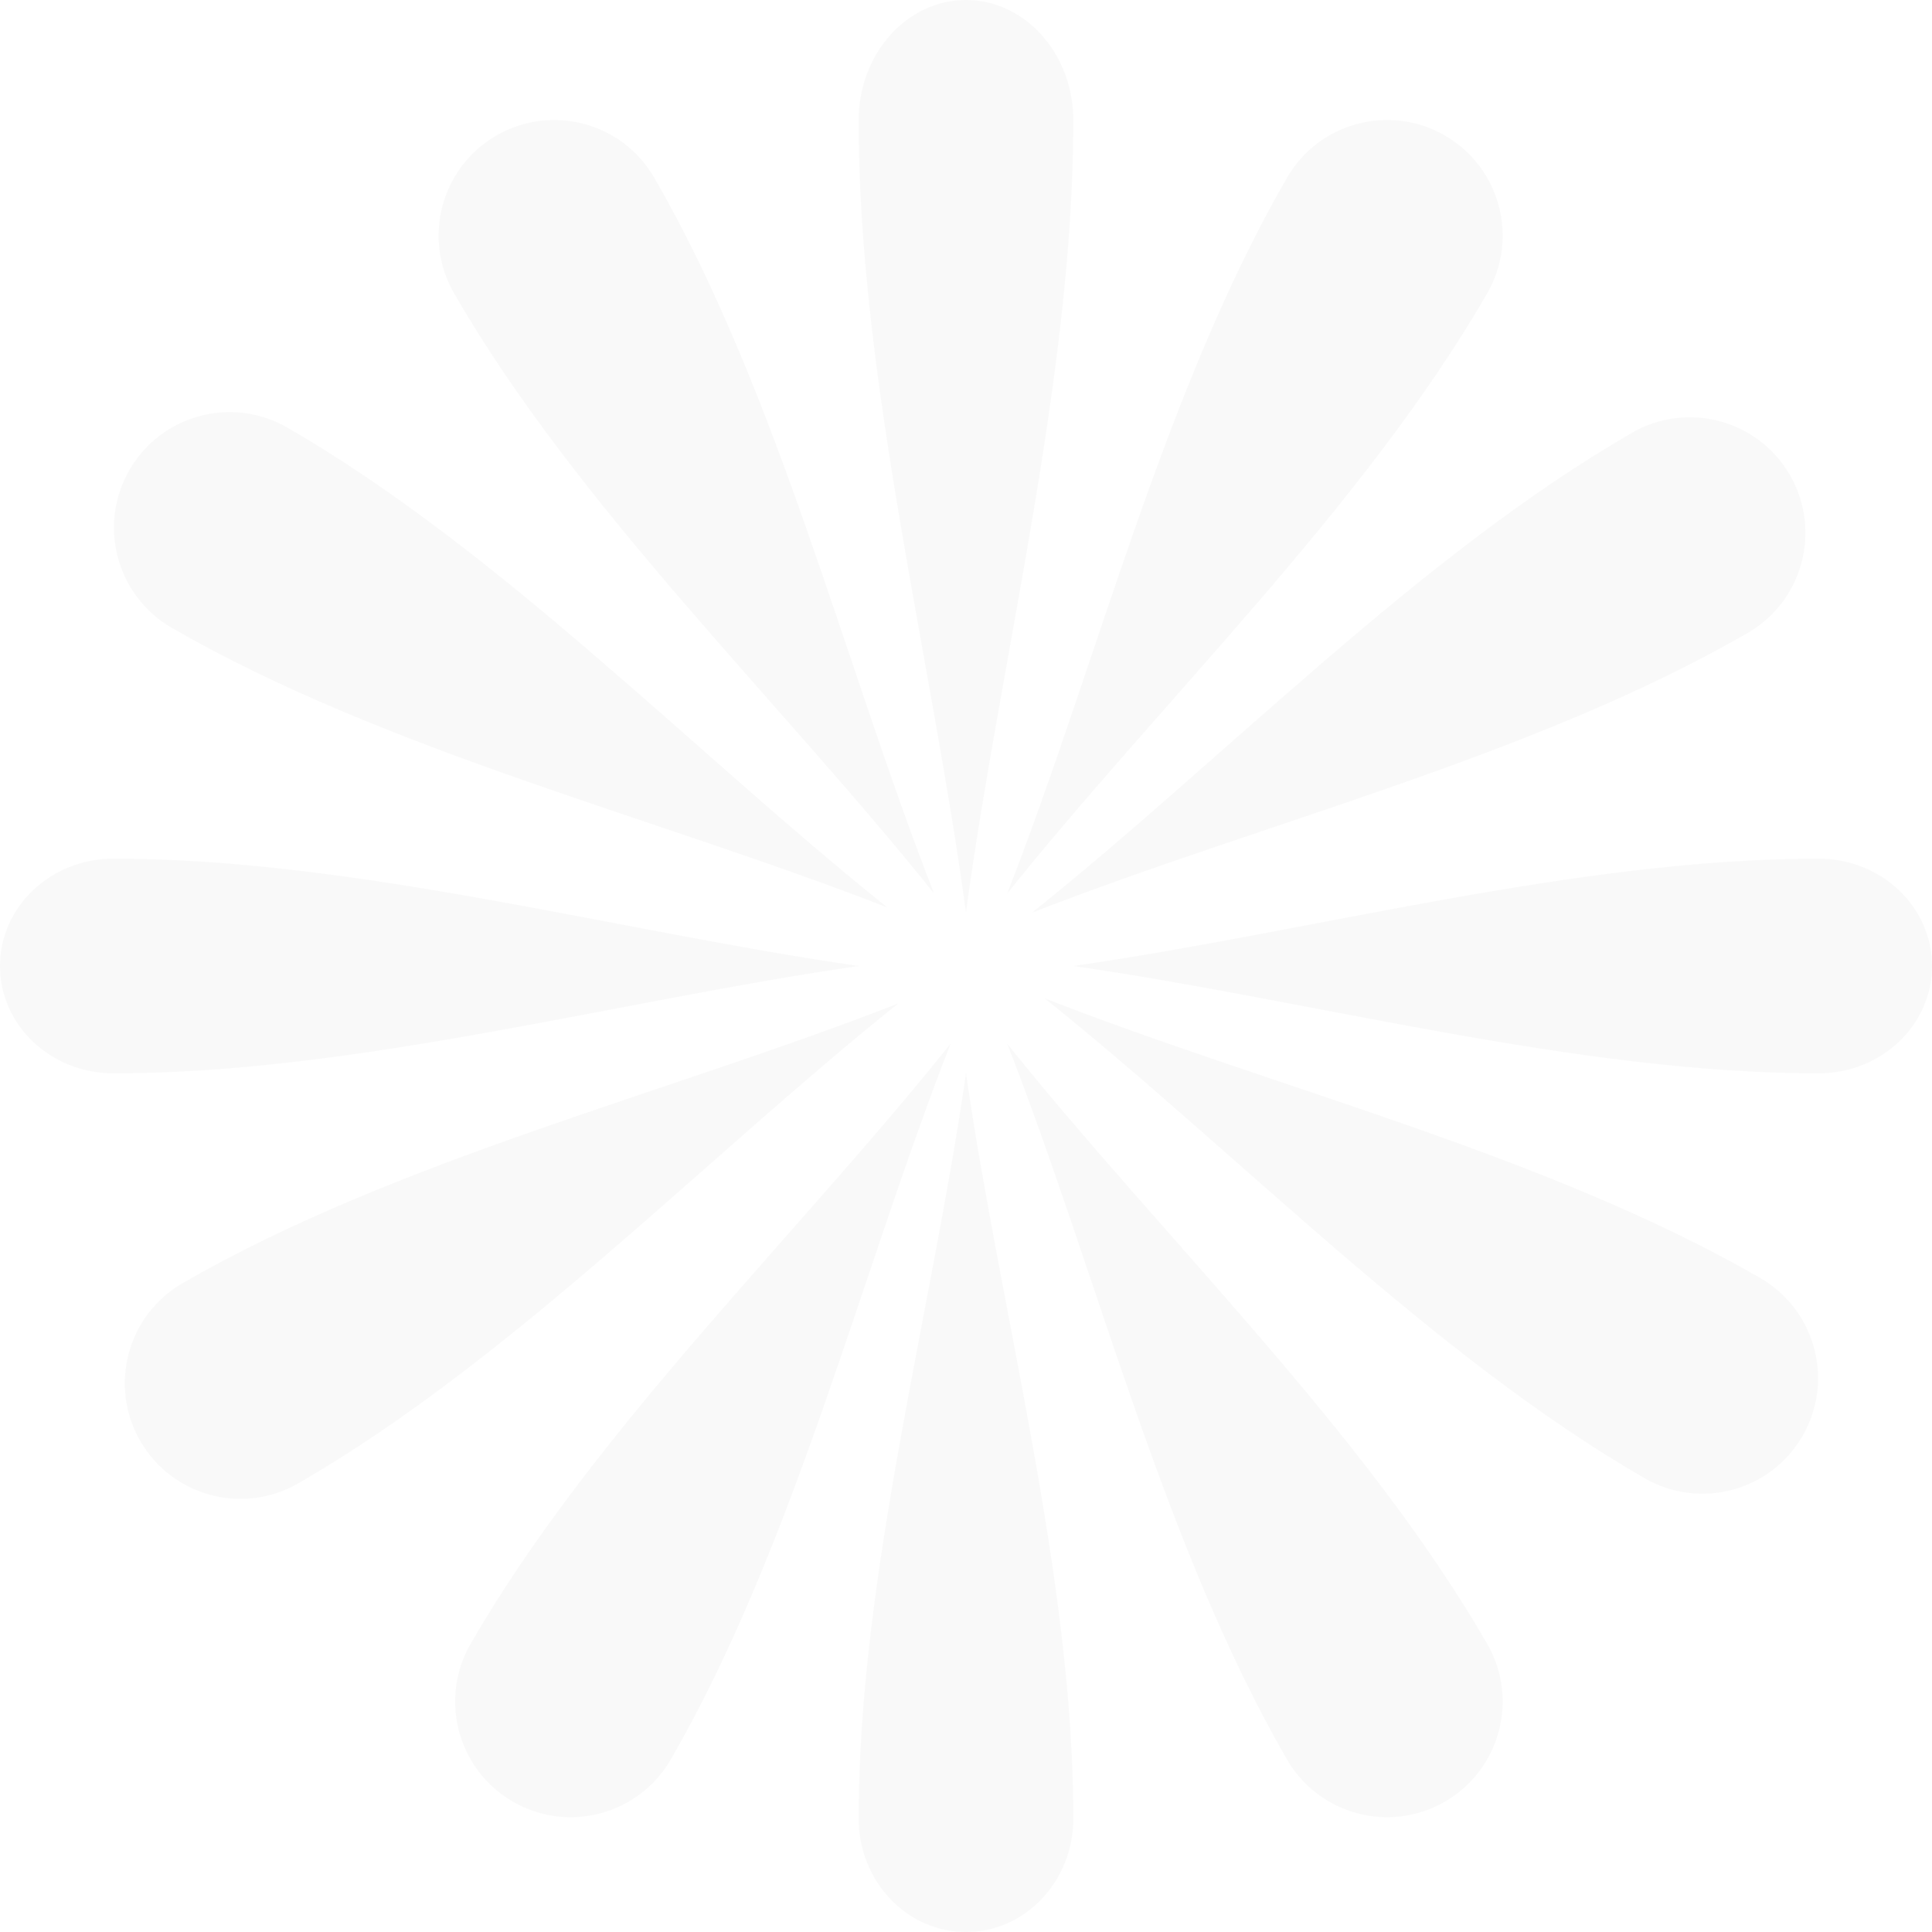 <svg id="eGnUCWMkHY71" xmlns="http://www.w3.org/2000/svg" xmlns:xlink="http://www.w3.org/1999/xlink" viewBox="0 0 60 60" shape-rendering="geometricPrecision" text-rendering="geometricPrecision">
<style><![CDATA[
#eGnUCWMkHY72 {animation: eGnUCWMkHY72_c_o 750ms linear infinite normal forwards}@keyframes eGnUCWMkHY72_c_o { 0% {opacity: 0.03} 13.333% {opacity: 1} 26.667% {opacity: 0.03} 100% {opacity: 0.03}} #eGnUCWMkHY73 {animation: eGnUCWMkHY73_c_o 750ms linear infinite normal forwards}@keyframes eGnUCWMkHY73_c_o { 0% {opacity: 0.03} 6.667% {opacity: 0.03} 20% {opacity: 1} 33.333% {opacity: 0.03} 100% {opacity: 0.03}} #eGnUCWMkHY74 {animation: eGnUCWMkHY74_c_o 750ms linear infinite normal forwards}@keyframes eGnUCWMkHY74_c_o { 0% {opacity: 0.03} 13.333% {opacity: 0.03} 26.667% {opacity: 1} 40% {opacity: 0.03} 100% {opacity: 0.03}} #eGnUCWMkHY75 {animation: eGnUCWMkHY75_c_o 750ms linear infinite normal forwards}@keyframes eGnUCWMkHY75_c_o { 0% {opacity: 0.03} 53.333% {opacity: 0.03} 66.667% {opacity: 1} 80% {opacity: 0.03} 100% {opacity: 0.03}} #eGnUCWMkHY76 {animation: eGnUCWMkHY76_c_o 750ms linear infinite normal forwards}@keyframes eGnUCWMkHY76_c_o { 0% {opacity: 0.03} 73.333% {opacity: 0.03} 86.667% {opacity: 1} 100% {opacity: 0.03}} #eGnUCWMkHY77 {animation: eGnUCWMkHY77_c_o 750ms linear infinite normal forwards}@keyframes eGnUCWMkHY77_c_o { 0% {opacity: 0.03} 33.333% {opacity: 0.03} 46.667% {opacity: 1} 60% {opacity: 0.03} 100% {opacity: 0.03}} #eGnUCWMkHY78 {animation: eGnUCWMkHY78_c_o 750ms linear infinite normal forwards}@keyframes eGnUCWMkHY78_c_o { 0% {opacity: 0.03} 46.667% {opacity: 0.03} 60% {opacity: 1} 73.333% {opacity: 0.03} 100% {opacity: 0.03}} #eGnUCWMkHY79 {animation: eGnUCWMkHY79_c_o 750ms linear infinite normal forwards}@keyframes eGnUCWMkHY79_c_o { 0% {opacity: 0.03} 40% {opacity: 0.03} 53.333% {opacity: 1} 66.667% {opacity: 0.03} 100% {opacity: 0.03}} #eGnUCWMkHY710 {animation: eGnUCWMkHY710_c_o 750ms linear infinite normal forwards}@keyframes eGnUCWMkHY710_c_o { 0% {opacity: 0.03} 20% {opacity: 0.03} 33.333% {opacity: 1} 46.667% {opacity: 0.03} 100% {opacity: 0.03}} #eGnUCWMkHY711 {animation: eGnUCWMkHY711_c_o 750ms linear infinite normal forwards}@keyframes eGnUCWMkHY711_c_o { 0% {opacity: 0.03} 60% {opacity: 0.03} 73.333% {opacity: 1} 86.667% {opacity: 0.03} 100% {opacity: 0.03}} #eGnUCWMkHY712 {animation: eGnUCWMkHY712_c_o 750ms linear infinite normal forwards}@keyframes eGnUCWMkHY712_c_o { 0% {opacity: 0.03} 26.667% {opacity: 0.03} 40% {opacity: 1} 53.333% {opacity: 0.03} 100% {opacity: 0.03}} #eGnUCWMkHY713 {animation: eGnUCWMkHY713_c_o 750ms linear infinite normal forwards}@keyframes eGnUCWMkHY713_c_o { 0% {opacity: 0.03} 66.667% {opacity: 0.03} 80% {opacity: 1} 93.333% {opacity: 0.03} 100% {opacity: 0.03}}
]]></style>
<path id="eGnUCWMkHY72" d="M33.333,3.742C33.333,1.675,31.84,0,29.999,0s-3.333,1.675-3.333,3.742c0,7.983,2.262,16.686,3.333,24.591c1.071-7.905,3.333-16.608,3.333-24.591Z" opacity="0.03" fill="#333037"/><path id="eGnUCWMkHY73" d="M46.216,9.112c.991-1.717.403-3.912-1.314-4.904-1.717-.991-3.912-.403-4.904,1.314C36.169,12.155,34.104,20.602,31.312,27.747C36.103,21.756,42.387,15.744,46.216,9.112Z" transform="translate(-.031 0)" opacity="0.03" fill="#333037"/><path id="eGnUCWMkHY74" d="M54.274,19.658c1.717-.991,2.305-3.187,1.314-4.904s-3.187-2.305-4.904-1.314C44.052,17.27,38.04,23.553,32.05,28.344c7.144-2.792,15.592-4.857,22.224-8.686Z" opacity="0.03" fill="#333037"/><path id="eGnUCWMkHY75" d="M5.671,39.85c-1.717.991-2.305,3.187-1.314,4.904s3.187,2.305,4.904,1.314C15.893,42.239,21.905,35.956,27.895,31.164c-7.144,2.792-15.592,4.857-22.224,8.686Z" opacity="0.03" fill="#333037"/><path id="eGnUCWMkHY76" d="M14.103,9.112c-.991-1.717-.403-3.912,1.314-4.904s3.912-.403,4.904,1.314c3.829,6.632,5.894,15.08,8.686,22.224C24.215,21.756,17.932,15.744,14.103,9.112Z" opacity="0.03" fill="#333037"/><path id="eGnUCWMkHY77" d="M46.216,51.049c.991,1.717.403,3.912-1.314,4.904-1.717.991-3.912.403-4.904-1.314-3.829-6.632-5.894-15.08-8.686-22.224c4.791,5.991,11.075,12.002,14.904,18.634Z" transform="translate(-.031 0)" opacity="0.03" fill="#333037"/><path id="eGnUCWMkHY78" d="M14.616,51.049c-.991,1.717-.403,3.912,1.314,4.904s3.912.403,4.904-1.314c3.829-6.632,5.894-15.08,8.686-22.224-4.791,5.991-11.075,12.002-14.904,18.634Z" opacity="0.03" fill="#333037"/><path id="eGnUCWMkHY79" d="M33.333,56.478c0,1.945-1.492,3.522-3.333,3.522s-3.333-1.577-3.333-3.522c0-7.514,2.262-15.704,3.333-23.145c1.071,7.441,3.333,15.631,3.333,23.145Z" opacity="0.03" fill="#333037"/><path id="eGnUCWMkHY710" d="M56.478,26.667c1.945,0,3.522,1.492,3.522,3.333s-1.577,3.333-3.522,3.333c-7.514,0-15.704-2.262-23.145-3.333c7.441-1.072,15.631-3.333,23.145-3.333Z" opacity="0.03" fill="#333037"/><path id="eGnUCWMkHY711" d="M3.522,26.667C1.577,26.667,0,28.159,0,30s1.577,3.333,3.522,3.333c7.514,0,15.704-2.262,23.145-3.333-7.441-1.072-15.631-3.333-23.145-3.333Z" opacity="0.03" fill="#333037"/><path id="eGnUCWMkHY712" d="M54.666,39.69c1.717.991,2.305,3.187,1.314,4.904s-3.187,2.305-4.904,1.314c-6.632-3.829-12.644-10.113-18.634-14.904c7.144,2.792,15.592,4.857,22.224,8.686Z" opacity="0.03" fill="#333037"/><path id="eGnUCWMkHY713" d="M8.925,13.28c-1.717-.991-3.912-.403-4.904,1.314s-.403,3.912,1.314,4.904c6.632,3.829,15.08,5.894,22.224,8.686C21.569,23.392,15.557,17.109,8.925,13.28Z" opacity="0.03" fill="#333037"/></svg>
